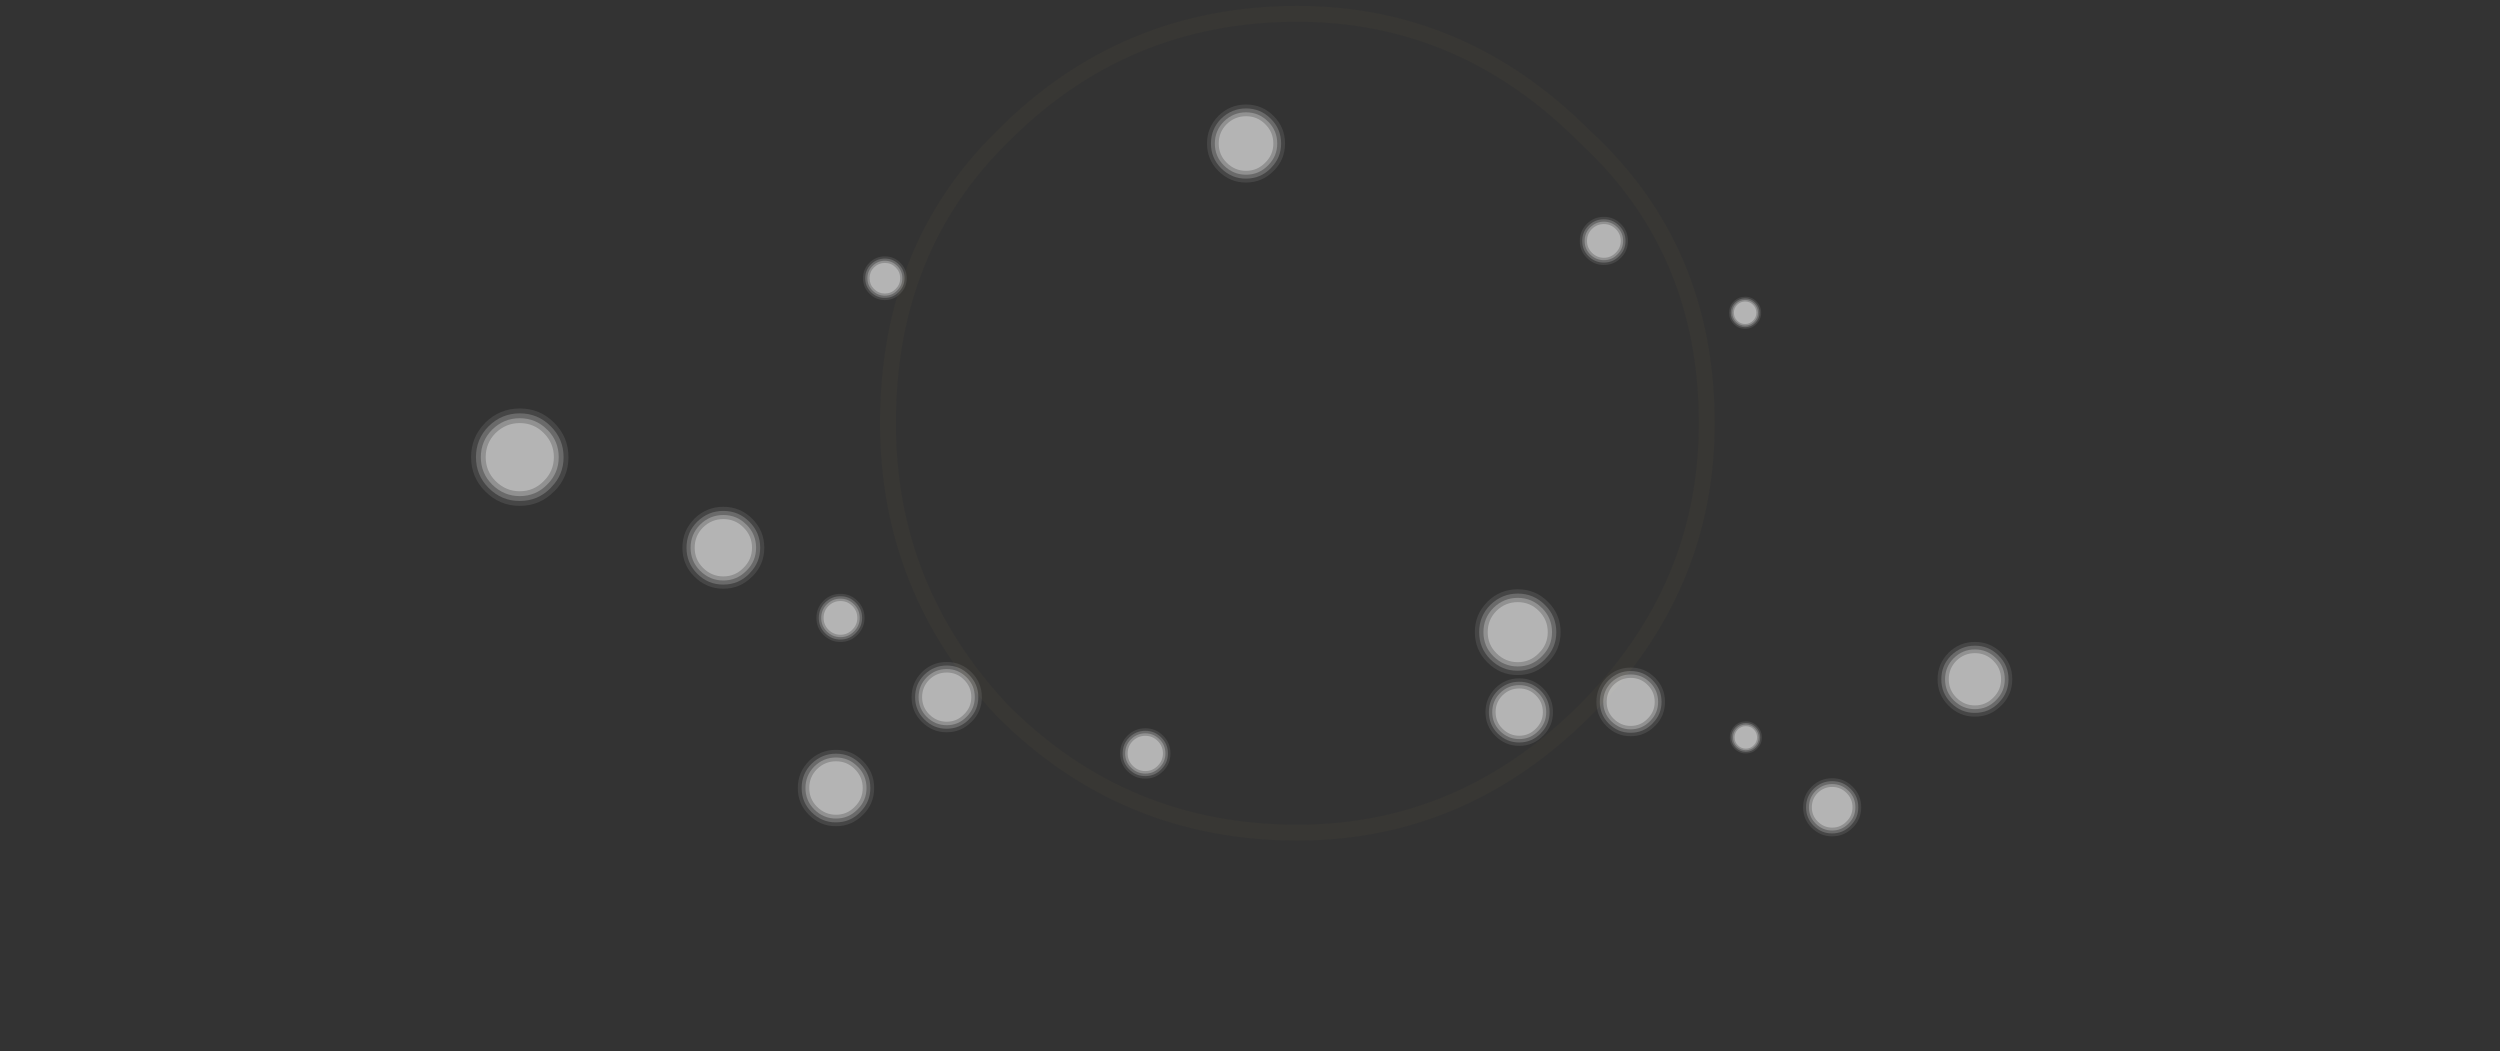 <?xml version="1.0" encoding="UTF-8" standalone="no"?>
<svg xmlns:ffdec="https://www.free-decompiler.com/flash" xmlns:xlink="http://www.w3.org/1999/xlink" ffdec:objectType="frame" height="76.0px" width="180.75px" xmlns="http://www.w3.org/2000/svg">
  <rect width="100%" height="100%" fill="#333333" stroke="none"/>
  <g transform="matrix(1.0, 0.0, 0.0, 1.0, 93.7, 30.65)">
    <use ffdec:characterId="2248" height="61.2" transform="matrix(1.0, 0.0, 0.0, 1.0, -30.5, -30.65)" width="61.2" xlink:href="#morphshape0"/>
    <clipPath id="clipPath0" transform="matrix(1.0, 0.0, 0.0, 1.0, 0.0, 0.0)">
      <path d="M0.0 -14.4 Q5.95 -14.4 10.2 -10.15 14.4 -5.95 14.4 0.0 14.4 5.95 10.2 10.2 5.95 14.4 0.0 14.4 -5.95 14.4 -10.15 10.2 -14.4 5.95 -14.4 0.0 -14.4 -5.95 -10.15 -10.15 -5.95 -14.4 0.0 -14.4" fill="#ff0000" fill-rule="evenodd" stroke="none"/>
    </clipPath>
    <use ffdec:characterId="337" height="40.0" transform="matrix(0.176, 0.0, 0.0, 0.176, -59.64, -1.117)" width="40.0" xlink:href="#sprite0"/>
    <use ffdec:characterId="337" height="40.0" transform="matrix(0.127, 0.0, 0.0, 0.127, -27.793, 17.212)" width="40.0" xlink:href="#sprite0"/>
    <use ffdec:characterId="337" height="40.0" transform="matrix(0.138, 0.0, 0.0, 0.138, -36.018, 23.564)" width="40.0" xlink:href="#sprite0"/>
    <use ffdec:characterId="337" height="40.0" transform="matrix(0.148, 0.0, 0.0, 0.148, -44.362, 5.992)" width="40.0" xlink:href="#sprite0"/>
    <use ffdec:characterId="337" height="40.0" transform="matrix(0.141, 0.0, 0.0, 0.141, -6.432, -23.093)" width="40.0" xlink:href="#sprite0"/>
    <use ffdec:characterId="337" height="40.0" transform="matrix(0.091, 0.0, 0.0, 0.091, -12.715, 22.005)" width="40.0" xlink:href="#sprite0"/>
    <use ffdec:characterId="337" height="40.0" transform="matrix(0.079, 0.0, 0.0, 0.079, -31.303, -12.114)" width="40.0" xlink:href="#sprite0"/>
    <use ffdec:characterId="337" height="40.0" transform="matrix(0.087, 0.0, 0.0, 0.087, -34.675, 12.284)" width="40.0" xlink:href="#sprite0"/>
    <use ffdec:characterId="337" height="40.0" transform="matrix(0.135, 0.0, 0.0, 0.135, 46.387, 15.762)" width="40.0" xlink:href="#sprite0"/>
    <use ffdec:characterId="337" height="40.0" transform="matrix(0.105, 0.0, 0.0, 0.105, 36.666, 25.617)" width="40.0" xlink:href="#sprite0"/>
    <use ffdec:characterId="337" height="40.0" transform="matrix(0.058, 0.0, 0.0, 0.058, 31.364, 21.504)" width="40.0" xlink:href="#sprite0"/>
    <use ffdec:characterId="337" height="40.0" transform="matrix(0.058, 0.0, 0.0, 0.058, 31.313, -9.197)" width="40.0" xlink:href="#sprite0"/>
    <use ffdec:characterId="337" height="40.0" transform="matrix(0.122, 0.0, 0.0, 0.122, 13.701, 18.395)" width="40.0" xlink:href="#sprite0"/>
    <use ffdec:characterId="337" height="40.0" transform="matrix(0.087, 0.0, 0.0, 0.087, 20.52, -14.971)" width="40.0" xlink:href="#sprite0"/>
    <use ffdec:characterId="337" height="40.0" transform="matrix(0.124, 0.0, 0.0, 0.124, 21.719, 17.617)" width="40.0" xlink:href="#sprite0"/>
    <use ffdec:characterId="337" height="40.0" transform="matrix(0.155, 0.0, 0.0, 0.155, 12.932, 11.955)" width="40.0" xlink:href="#sprite0"/>
  </g>
  <defs>
    <g id="morphshape0" transform="matrix(1.0, 0.0, 0.0, 1.0, 30.5, 30.65)">
      <path d="M-29.5 -0.05 Q-29.5 -12.65 -21.25 -20.75 -12.45 -29.65 0.1 -29.65 12.05 -29.65 20.9 -20.75 29.7 -12.65 29.7 -0.05 29.7 11.9 20.9 20.7 12.05 29.55 0.1 29.55 -12.45 29.55 -21.25 20.7 -29.5 11.9 -29.5 -0.05 -29.5 -12.65 -21.25 -20.75 -12.45 -29.65 0.1 -29.65 12.05 -29.65 20.9 -20.75 29.7 -12.65 29.7 -0.05 29.7 11.9 20.9 20.7 12.05 29.55 0.1 29.55 -12.45 29.55 -21.25 20.7 -29.5 11.9 -29.5 -0.05 Z" fill="none" stroke="#ffc56e" stroke-linecap="round" stroke-linejoin="round" stroke-opacity="0.027" stroke-width="1.15"/>
    </g>
    <g id="sprite0" transform="matrix(1.0, 0.0, 0.0, 1.0, 20.4, 18.0)">
      <use ffdec:characterId="336" height="40.0" transform="matrix(1.0, 0.0, 0.0, 1.0, -20.4, -18.0)" width="40.0" xlink:href="#shape1"/>
    </g>
    <g id="shape1" transform="matrix(1.0, 0.0, 0.0, 1.0, 20.4, 18.0)">
      <path d="M13.75 -12.1 Q19.6 -6.25 19.6 2.0 19.6 10.2 13.8 16.0 L13.65 16.1 Q7.85 22.0 -0.4 22.0 -8.6 22.05 -14.6 16.05 -20.4 10.25 -20.4 2.0 -20.4 -6.25 -14.6 -12.1 L-14.55 -12.2 Q-8.6 -18.0 -0.4 -18.0 7.9 -18.0 13.7 -12.15 L13.75 -12.1" fill="#ffffff" fill-opacity="0.094" fill-rule="evenodd" stroke="none"/>
      <path d="M-0.4 -16.0 Q7.05 -16.0 12.3 -10.7 17.6 -5.45 17.6 2.0 17.6 9.2 12.55 14.35 L12.35 14.6 Q7.1 20.0 -0.4 20.0 -7.8 20.05 -13.2 14.65 -18.4 9.4 -18.4 2.0 -18.4 -5.45 -13.2 -10.7 L-13.15 -10.75 Q-7.75 -16.0 -0.4 -16.0" fill="#ffffff" fill-opacity="0.192" fill-rule="evenodd" stroke="none"/>
      <path d="M10.9 -9.3 Q15.6 -4.6 15.6 2.0 15.6 8.55 10.9 13.2 L10.85 13.25 Q6.2 18.0 -0.4 18.0 -6.95 18.0 -11.75 13.25 -16.4 8.6 -16.4 2.0 -16.4 -4.6 -11.75 -9.3 -6.95 -14.0 -0.4 -14.0 6.2 -14.0 10.85 -9.3 L10.9 -9.3" fill="#ffffff" fill-opacity="0.259" fill-rule="evenodd" stroke="none"/>
      <path d="M-0.4 -12.0 Q5.4 -12.0 9.45 -7.9 13.6 -3.8 13.6 2.0 13.6 7.75 9.45 11.8 5.4 16.0 -0.4 16.0 -6.15 16.0 -10.35 11.8 -14.4 7.75 -14.4 2.0 -14.4 -3.8 -10.35 -7.9 -6.15 -12.0 -0.4 -12.0" fill="#ffffff" fill-opacity="0.322" fill-rule="evenodd" stroke="none"/>
    </g>
  </defs>
</svg>
